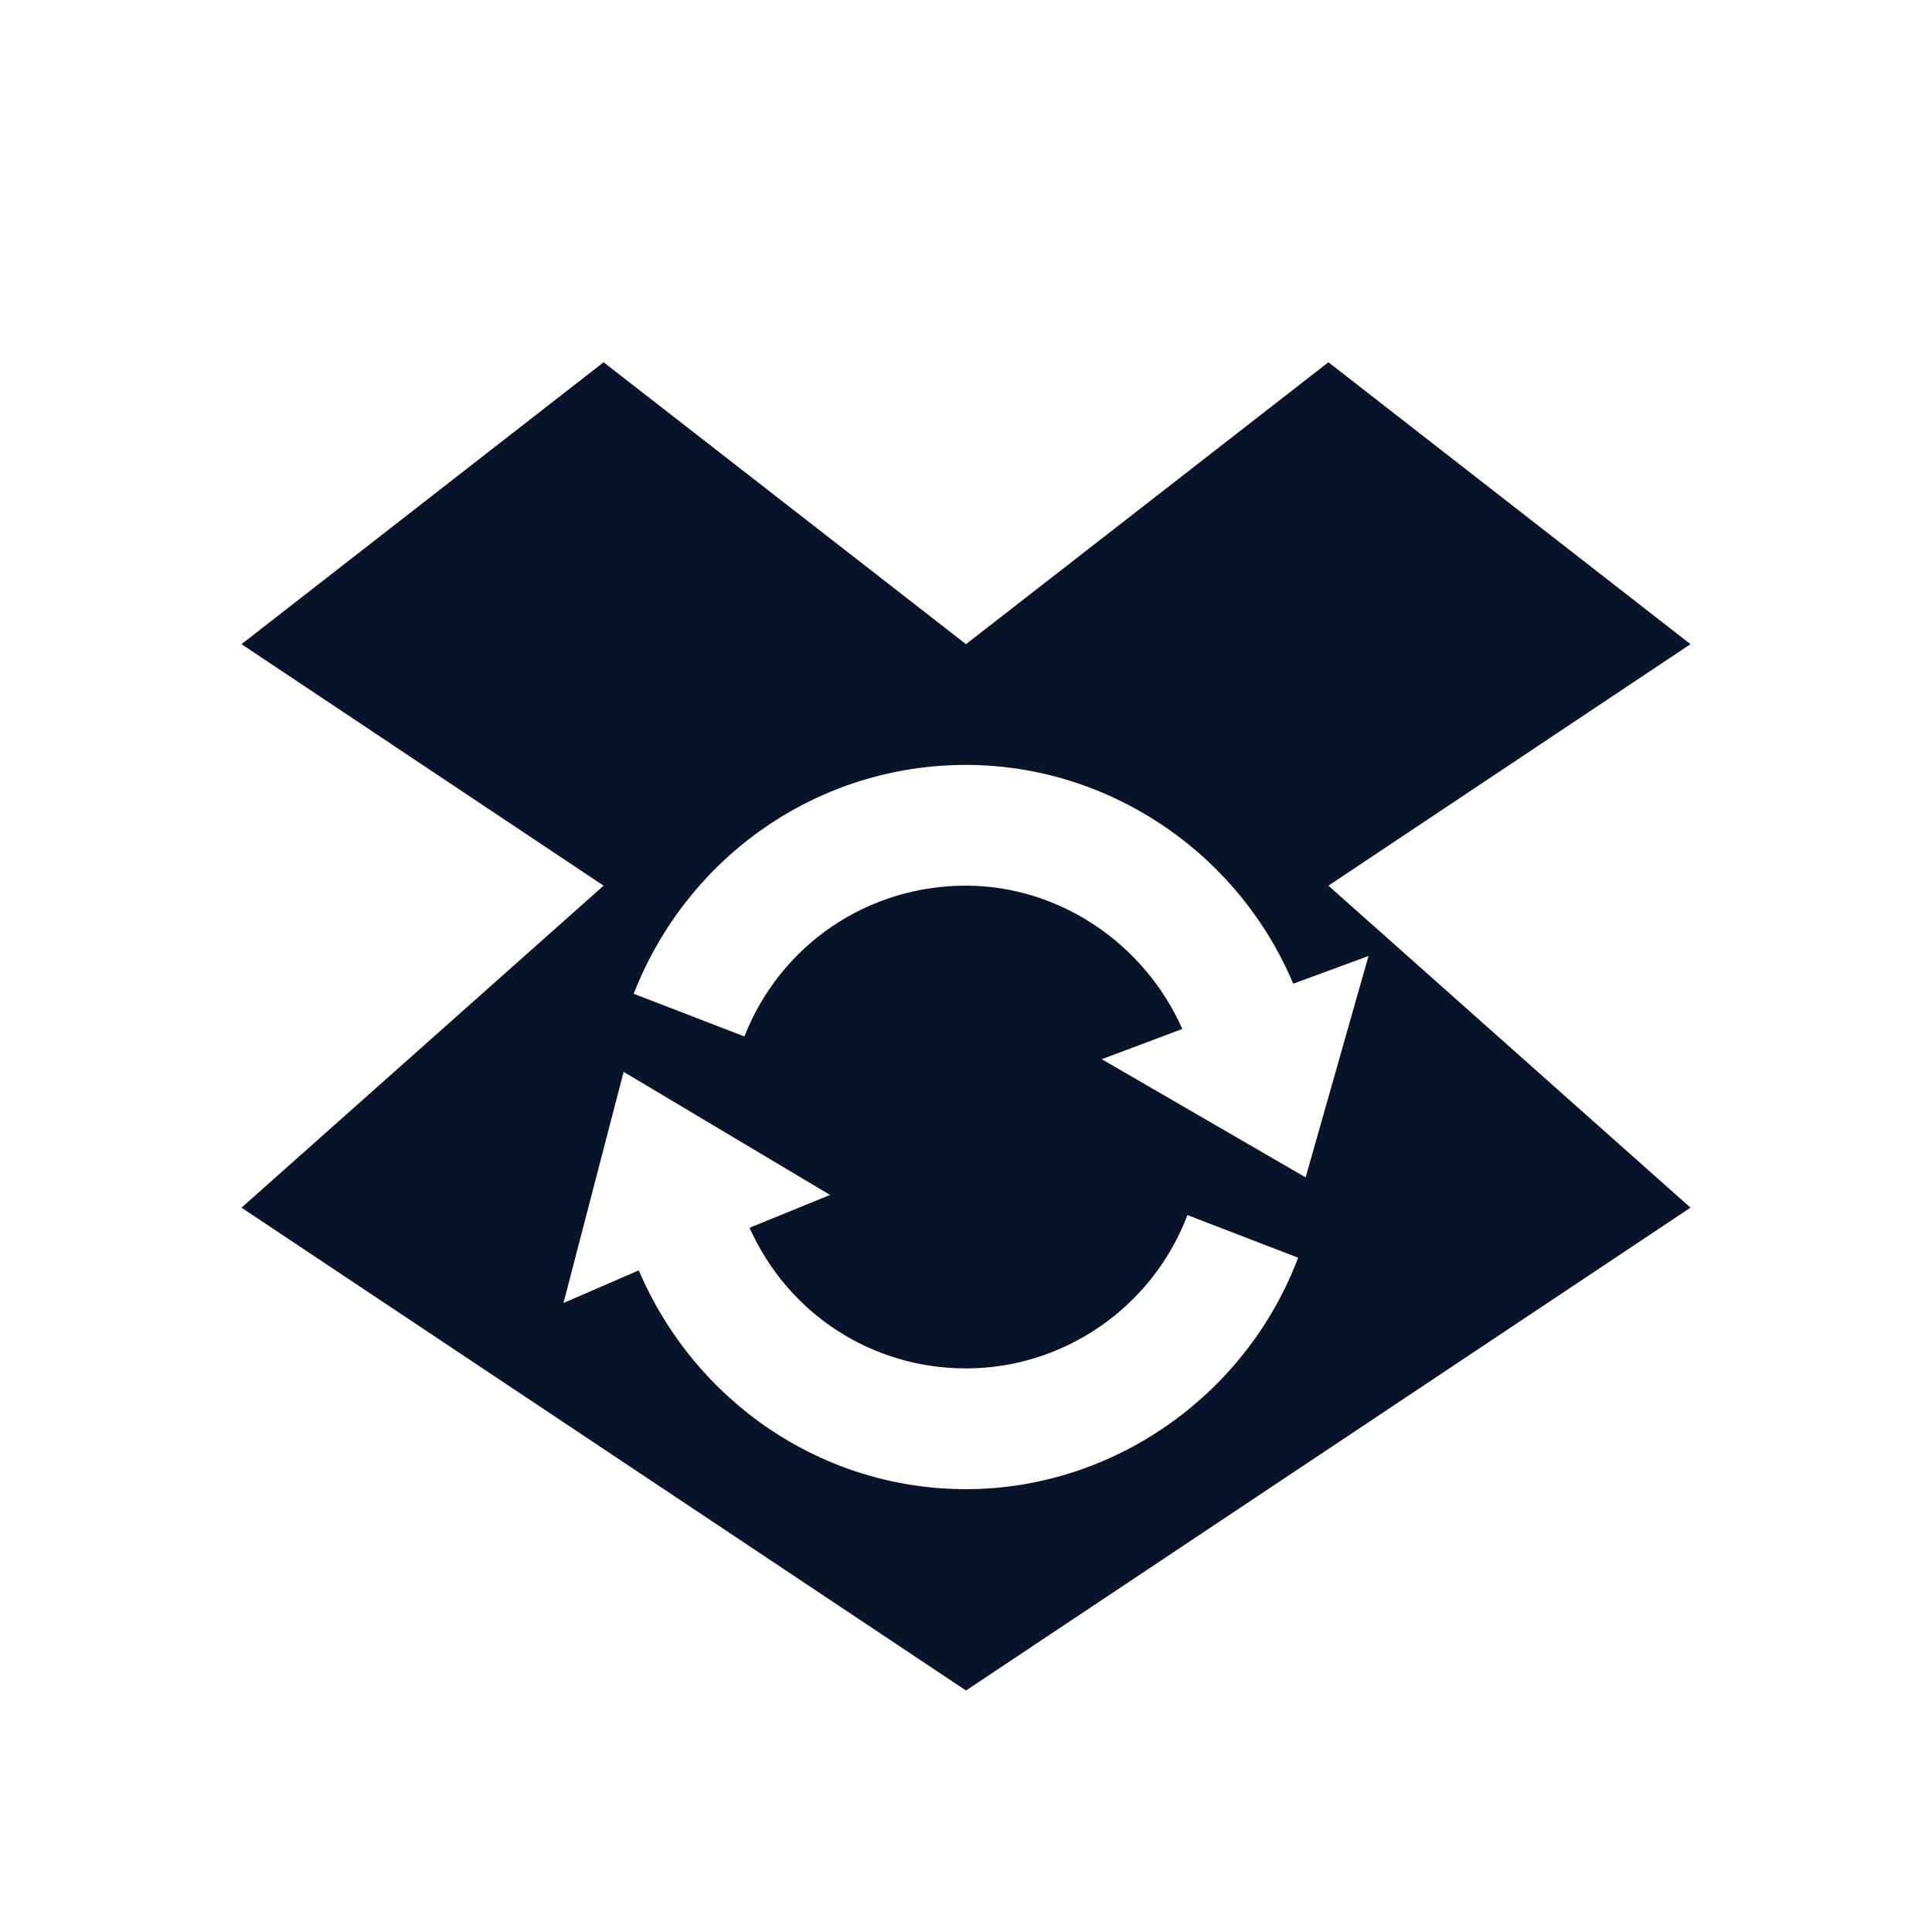 <svg xmlns="http://www.w3.org/2000/svg" viewBox="0 0 24 24">
 <path d="m7.498 4.5-4.498 3.502 4.498 3-4.498 4 9 5.998 9-5.998-4.498-4 4.498-3-4.498-3.502-4.502 3.502m0 1.5c1.762 0 3.374 1.078 4.065 2.718l0.935-0.344-0.781 2.75-2.532-1.468 1-0.376c-0.473-1.067-1.533-1.78-2.69-1.78-1.214 0-2.299 0.727-2.75 1.873l-1.375-0.53c0.673-1.722 2.303-2.843 4.126-2.843m-4.251 3.813 2.564 1.529-1 0.408c0.48 1.071 1.522 1.747 2.69 1.747 1.211 0 2.314-0.756 2.75-1.905l1.375 0.53c-0.652 1.722-2.31 2.875-4.126 2.875-1.773 0-3.359-1.071-4.065-2.718l-0.935 0.405" fill="#09142b" />
</svg>